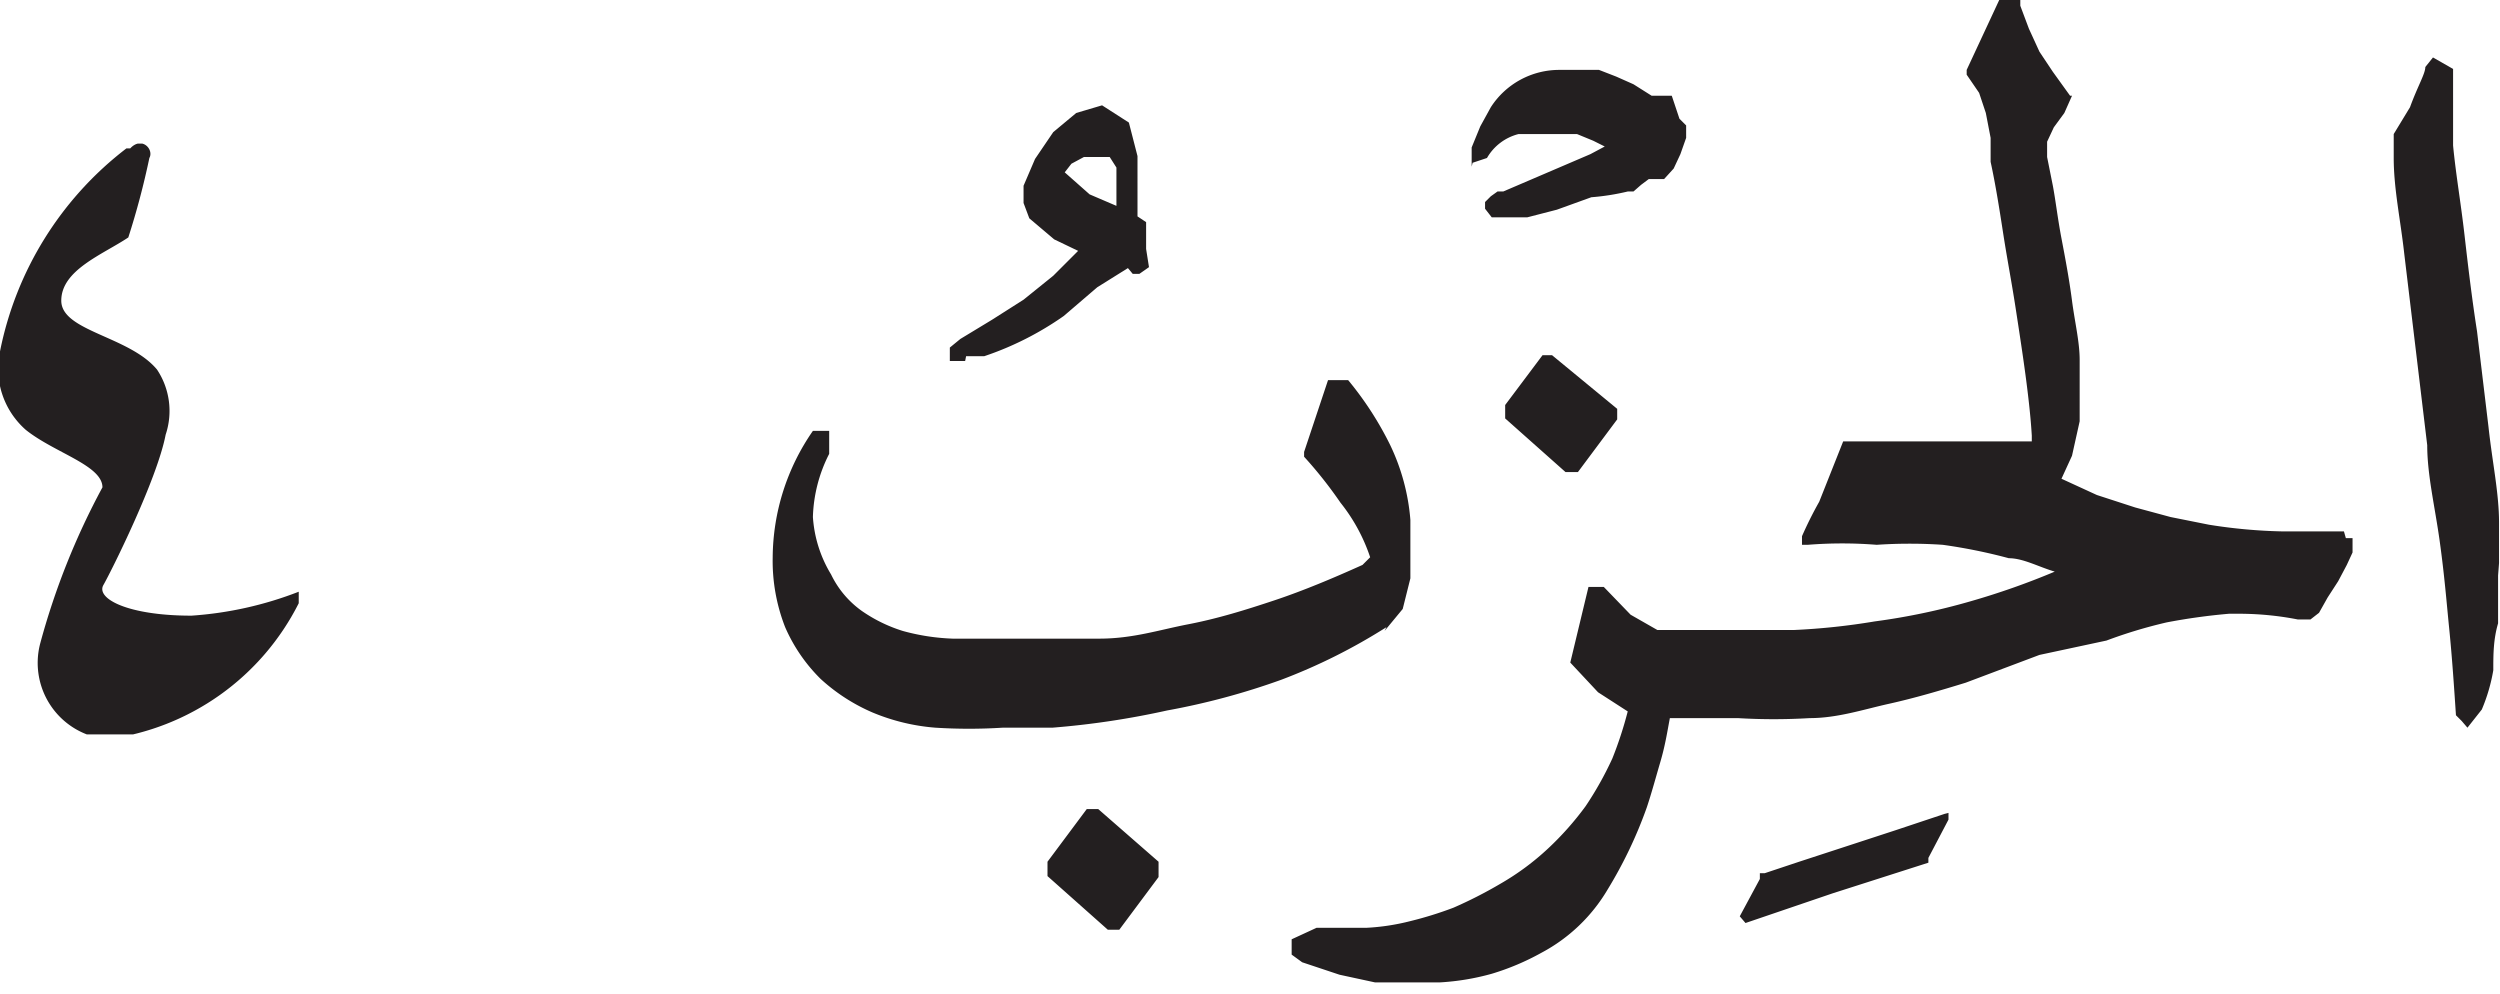 <svg xmlns="http://www.w3.org/2000/svg" xmlns:xlink="http://www.w3.org/1999/xlink" width="26.11" height="10.38" viewBox="0 0 26.11 10.38"><defs><style>.cls-1{fill:none;}.cls-2{clip-path:url(#clip-path);}.cls-3,.cls-4{fill:#231f20;}.cls-3{fill-rule:evenodd;}</style><clipPath id="clip-path" transform="translate(0)"><rect class="cls-1" y="1.5" width="3.17" height="6.17"/></clipPath></defs><g id="Layer_2" data-name="Layer 2"><g id="Layer_1-2" data-name="Layer 1"><g id="g444"><g class="cls-2"><g id="g442"><g id="g440"><path id="path438" class="cls-3" d="M1.32,1.55A3.54,3.54,0,0,0,0,3.67a.85.85,0,0,0,.27.82c.3.24.8.37.8.6A7.58,7.58,0,0,0,.42,6.72a.8.8,0,0,0,.7,1,2.62,2.62,0,0,0,2-1.42s0-.15,0-.12A3.79,3.79,0,0,1,2,6.43c-.67,0-1-.18-.92-.32s.56-1.1.65-1.57a.78.78,0,0,0-.09-.68c-.29-.35-1-.4-1-.72s.43-.48.7-.66a8.16,8.16,0,0,0,.22-.83c.05-.09-.08-.23-.2-.1" transform="translate(0)"/></g></g></g></g><g id="g86"><g id="g100"><g id="g98"><g id="g96"><path id="path94" class="cls-4" d="M16.21,3.71l-.1,0h0l0,0-.39.52,0,0v.14l.63.56h.13l.41-.55V4.27ZM12.1,9l-.63-.55h-.12L10.94,9v.15l.63.56h.12l.41-.55V9ZM15.38,1.7l.15-.05h0a.53.53,0,0,1,.33-.25l.23,0h.19l.19,0,.17.07.12.06h0l-.15.08L15.7,2l-.06,0h0l-.07.05h0l-.06.06h0l0,.07v0l.07.09,0,0h.16l.21,0,.31-.08.36-.13A2.43,2.43,0,0,0,17,2h0l.06,0h0l.08-.07.08-.06,0,0h.09l.07,0h0l.1-.11h0l.07-.15.06-.17h0l0-.13v0l-.07-.07h0L17.46,1h0l-.12,0-.09,0L17.06.88,16.88.8,16.7.73h0l-.22,0h0l-.19,0a.85.85,0,0,0-.72.39h0l-.11.2h0l-.09.22h0v.2Zm-4,.33.28.12h0V1.89l0-.14-.07-.11-.12,0-.15,0-.13.07-.07.09Zm-1.3,1.74-.16,0,0-.06,0-.08h0l.11-.09h0l.33-.2.33-.21.31-.25.26-.26-.25-.12-.26-.22h0l-.06-.16h0l0-.18h0l.12-.28.19-.28.24-.2.27-.08h0l.28.18.09.35h0V2l0,.26v0l.09.06h0l0,.08h0l0,.2h0L12,2.79h0l-.1.07,0,0-.07,0h0l-.05-.06,0,0L11.46,3l-.35.3a3.24,3.24,0,0,1-.83.42h0l-.19,0ZM20.31,8.5h0l-.51.17-.52.17L18.79,9l-.36.12h0l-.05,0h0l0,.06-.21.39v0l.06.07,0,0h0l.91-.31,1-.32h0l0,0h0l0-.05h0l.21-.4h0V8.49ZM26.1,5.88c0-.16,0-.3,0-.42,0-.31-.07-.63-.11-1l-.12-1c-.05-.32-.09-.65-.13-1s-.09-.63-.12-.94h0l0-.37V.88h0v0l0-.16L25.41.6h0l-.08.1h0c0,.07-.08.2-.16.42L25,1.4l0,.25v0h0c0,.32.07.64.11,1l.12,1,.12,1c0,.31.08.64.13,1s.07.62.1.92.05.6.07.9v0l.06.06.06.07.15-.19h0a1.83,1.83,0,0,0,.12-.41c0-.16,0-.32.05-.49v-.5Zm-1.62-.33h0l-.64,0a5.5,5.5,0,0,1-.77-.07l-.4-.08-.37-.1-.4-.13L21.53,5l.11-.24.08-.36V4.07l0-.31h0c0-.19-.05-.39-.08-.62s-.07-.44-.11-.65-.06-.39-.09-.55l-.06-.3V1.48l.07-.15.11-.15h0L21.64,1,21.69,1l-.07,0L21.44.75,21.3.54,21.19.3,21.1.06l0-.06h-.22l-.34.73,0,.05.13.19.07.21.05.26,0,.25c.05.23.09.48.13.74s.09.52.13.78.08.52.11.75.05.42.06.59l0,.06-.15,0-.34,0-.38,0-.38,0-.35,0-.25,0h0l-.12,0h0v0L19,5.24a4,4,0,0,0-.18.36l0,0,0,.09,0,0h.06a4.51,4.51,0,0,1,.72,0,5.12,5.12,0,0,1,.69,0,5.63,5.63,0,0,1,.69.14c.15,0,.31.09.48.14a7.8,7.8,0,0,1-.88.31,6.83,6.83,0,0,1-1,.21,7,7,0,0,1-.85.09h-.94l-.17,0-.16,0-.15,0-.28-.16-.28-.29,0,0-.11,0h-.05l-.19.79,0,0,0,0,.29.31.31.2a4,4,0,0,1-.16.49,3.53,3.53,0,0,1-.28.5,3.16,3.16,0,0,1-.39.44,2.7,2.7,0,0,1-.5.37,4.57,4.57,0,0,1-.49.25,3.88,3.88,0,0,1-.45.14,2.32,2.32,0,0,1-.46.07h-.52l-.26.12v.16l.11.08h0l.39.13.37.08.34,0h.34a2.54,2.54,0,0,0,.54-.09,2.62,2.62,0,0,0,.52-.22,1.76,1.76,0,0,0,.69-.66,4.57,4.57,0,0,0,.41-.86h0c.05-.15.09-.3.14-.47s.07-.3.1-.46l.25,0h.46a6.28,6.28,0,0,0,.75,0c.29,0,.56-.09.83-.15s.54-.14.8-.22l.77-.29L22,6.69a5,5,0,0,1,.63-.19,6.37,6.37,0,0,1,.65-.09h.12a3.21,3.21,0,0,1,.6.06h.13l.09-.07h0l.09-.16.11-.17.09-.17h0l.06-.13h0V5.62l-.07,0Zm-10,1a6,6,0,0,1-1.1.55,7.42,7.42,0,0,1-1.19.32,8.71,8.71,0,0,1-1.2.18l-.52,0a5.58,5.58,0,0,1-.7,0,2.13,2.13,0,0,1-.66-.16,1.93,1.93,0,0,1-.54-.35,1.73,1.73,0,0,1-.37-.54,1.9,1.9,0,0,1-.13-.73,2.34,2.34,0,0,1,.42-1.32l0,0h0l.17,0,0,.08,0,.16,0,0a1.54,1.54,0,0,0-.17.66v0A1.32,1.32,0,0,0,8.68,6,1,1,0,0,0,9,6.38a1.56,1.56,0,0,0,.43.21,2.25,2.25,0,0,0,.52.08h.53c.33,0,.65,0,1,0s.62-.09.93-.15.6-.15.9-.25.61-.23.92-.37l.08-.08h0A1.85,1.85,0,0,0,14,5.25a4.45,4.45,0,0,0-.38-.48l0,0,0-.05.25-.75h.21l0,0a3.44,3.44,0,0,1,.44.68,2.21,2.21,0,0,1,.21.78h0v.27l0,.34-.08.32-.19.23Z" transform="translate(0)"/></g></g></g></g></g></g></svg>